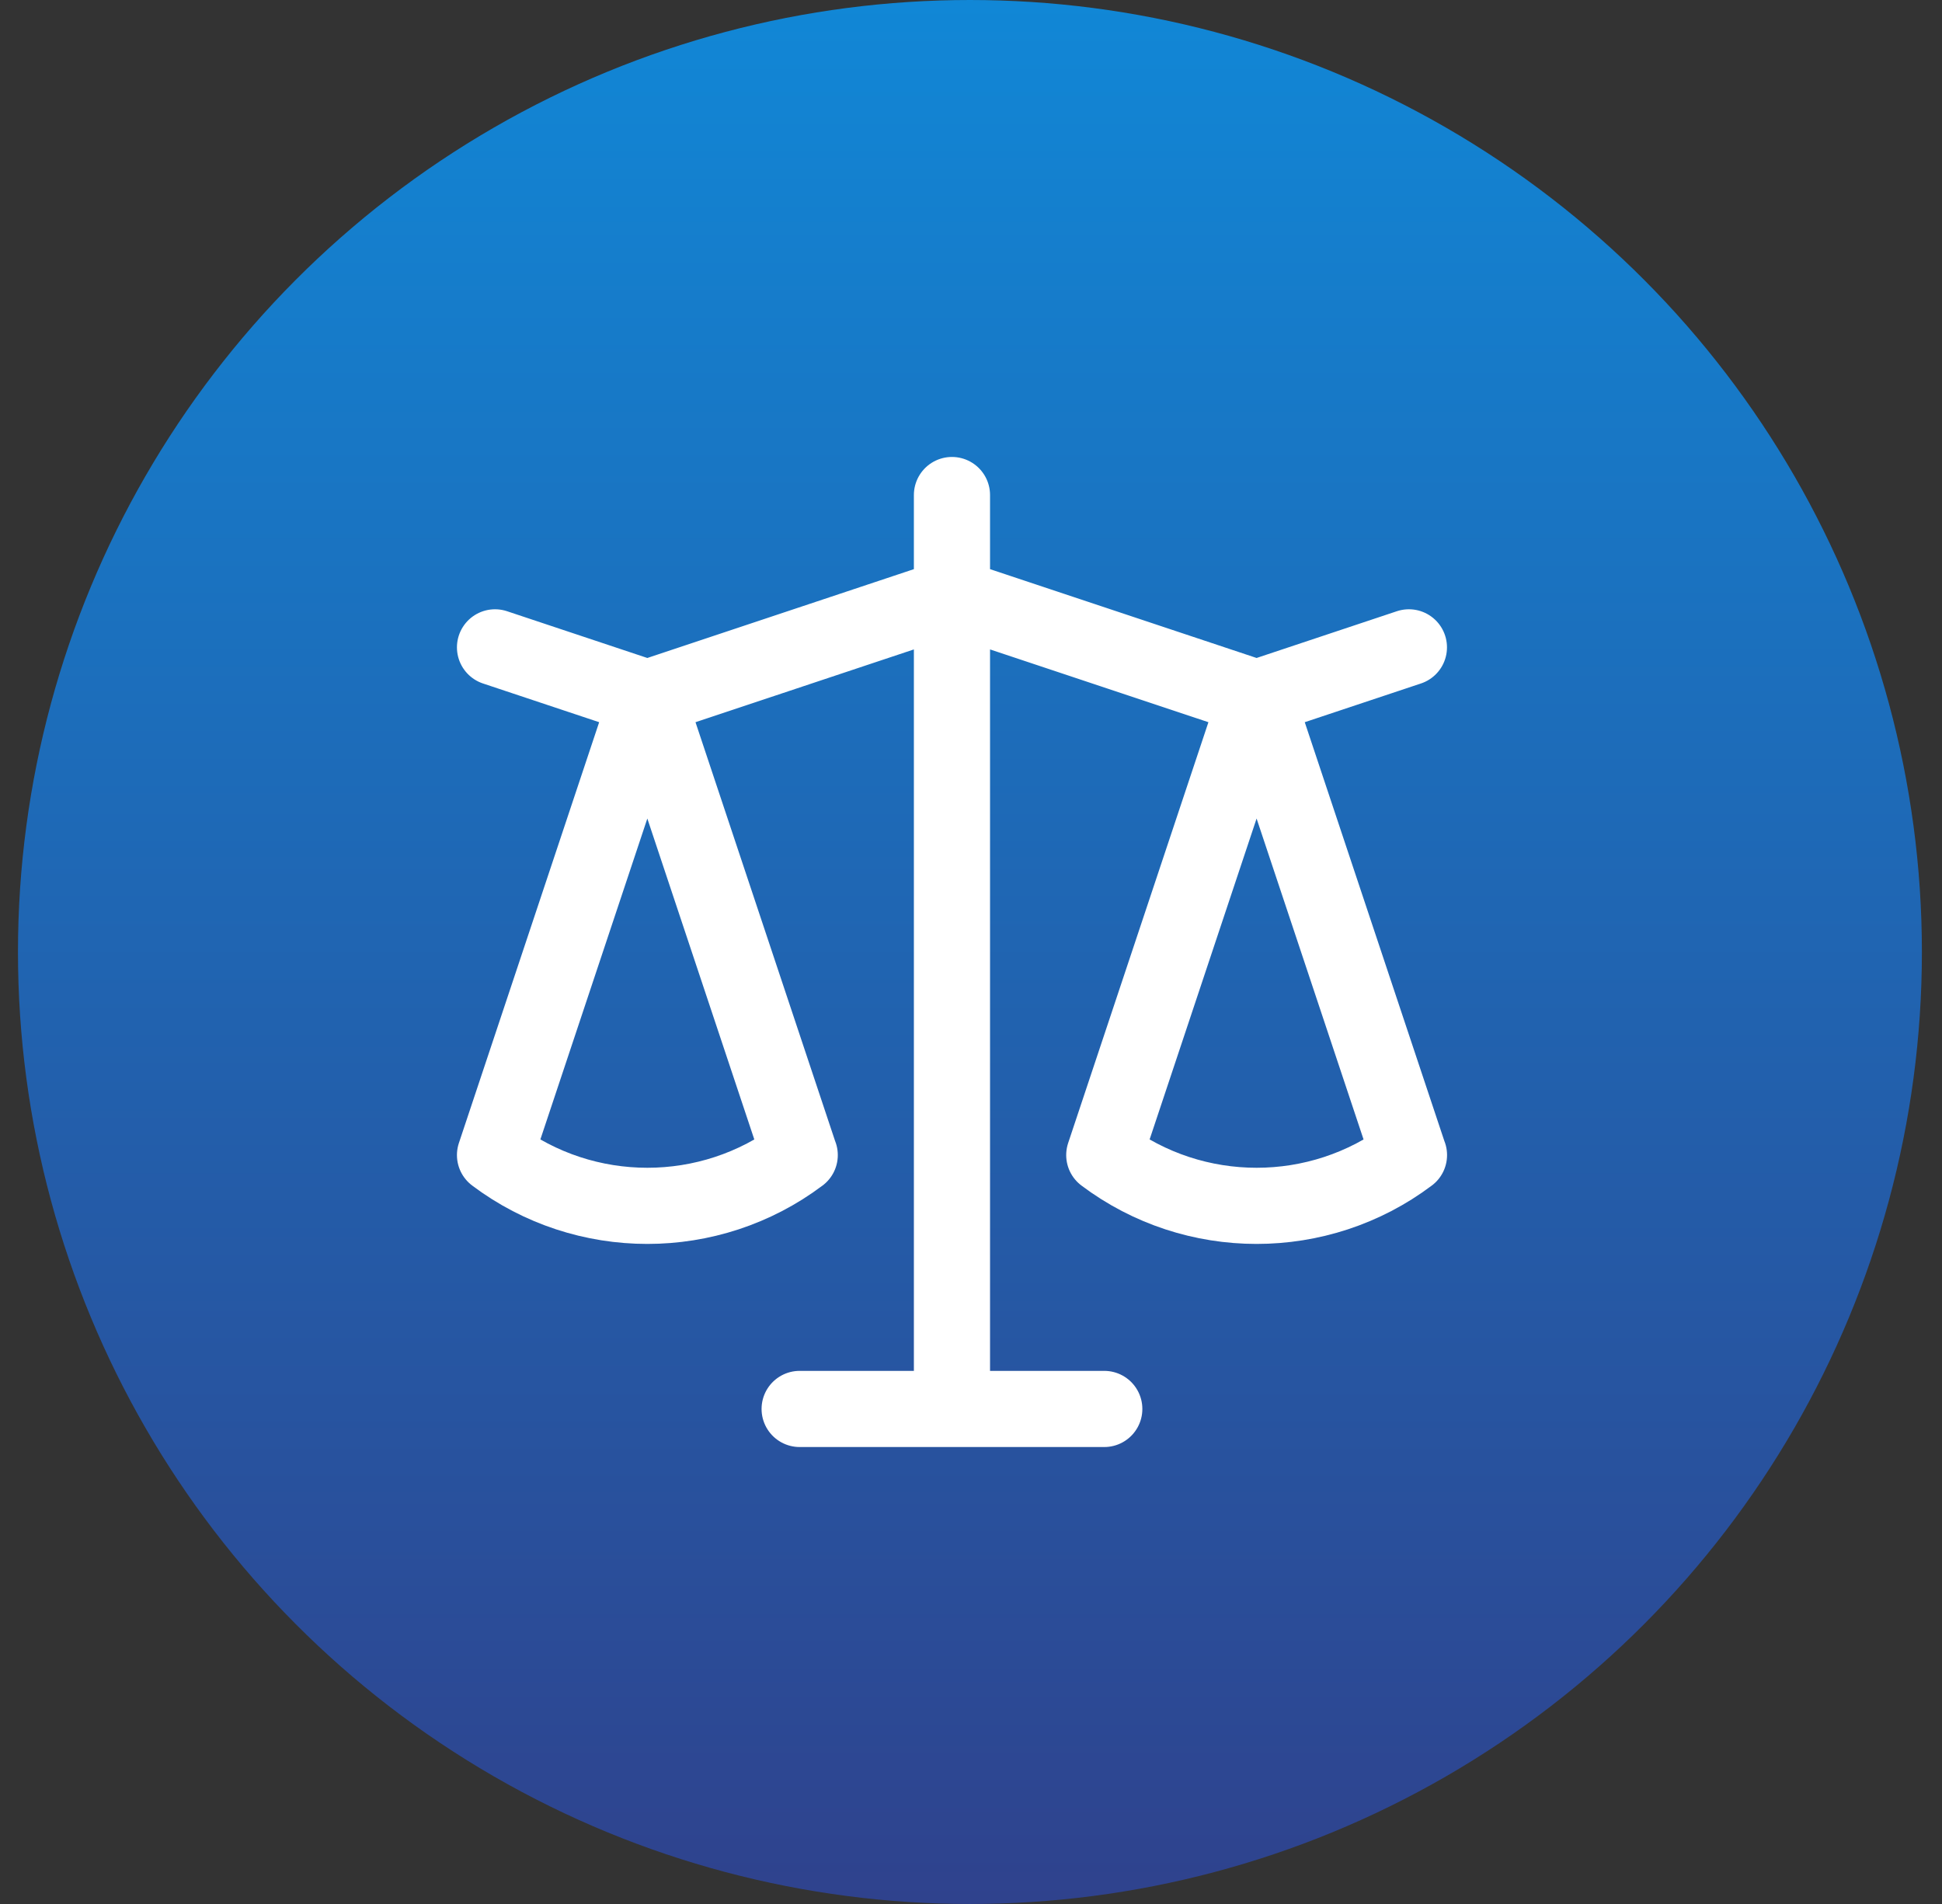 <svg width="51" height="50" viewBox="0 0 51 50" fill="none" xmlns="http://www.w3.org/2000/svg">
<rect x="0" y="0" width="51" height="50" fill="#333333" stroke="none"/>
<circle cx="25.472" cy="25" r="25" fill="url(#paint0_linear_47_3)"/>
<path d="M13 17L17 18.333M17 18.333L13 30.333C15.363 32.111 18.638 32.111 21.002 30.333M17 18.333L21 30.333M17 18.333L25 15.667M33 18.333L37 17M33 18.333L29 30.333C31.363 32.111 34.638 32.111 37.002 30.333M33 18.333L37 30.333M33 18.333L25 15.667M25 13V15.667M25 37V15.667M25 37H21M25 37H29" stroke="white" stroke-width="2" stroke-linecap="round" stroke-linejoin="round"/>
<defs>
<linearGradient id="paint0_linear_47_3" x1="25.472" y1="0" x2="25.472" y2="50" gradientUnits="userSpaceOnUse">
<stop stop-color="#1187D6"/>
<stop offset="1" stop-color="#2F428D"/>
</linearGradient>
</defs>
</svg>
